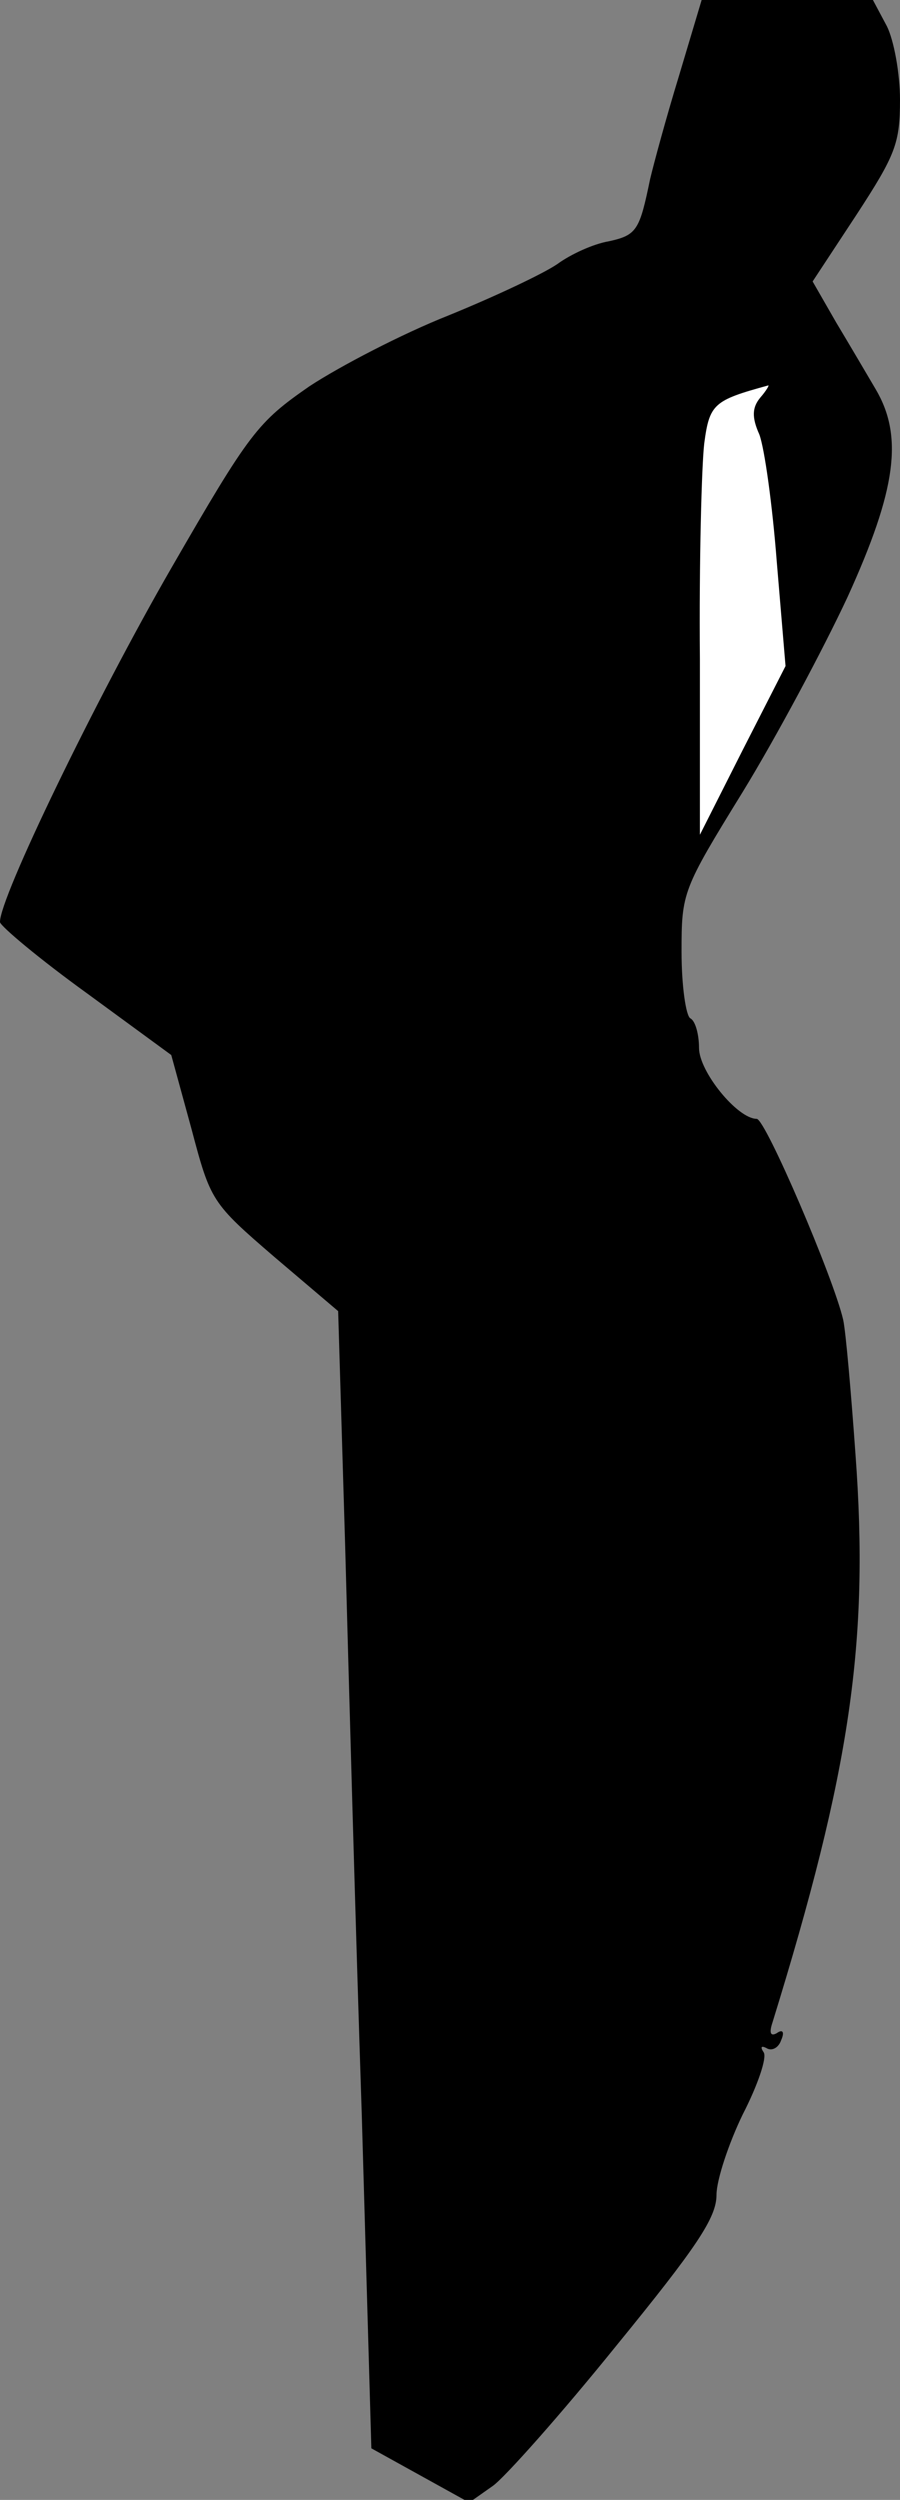 <?xml version="1.0" standalone="no"?>
<!DOCTYPE svg PUBLIC "-//W3C//DTD SVG 20010904//EN"
 "http://www.w3.org/TR/2001/REC-SVG-20010904/DTD/svg10.dtd">
<svg version="1.0" xmlns="http://www.w3.org/2000/svg"
 width="103pt" height="286pt" viewBox="0 0 103 286"
 preserveAspectRatio="xMidYMid meet">
<rect x="0" y="0" width="103" height="286" fill="#808080" stroke="none"/>
<g transform="translate(0,286) scale(0.1,-0.1)"
fill="#000000" stroke="none">
<path fill="#000000" stroke="none" d="M777 2773 c-15 -49 -29 -101 -33 -118
-12 -58 -15 -64 -47 -71 -18 -3 -44 -15 -59 -26 -16 -11 -71 -37 -125 -59 -53
-21 -124 -58 -159 -81 -59 -41 -68 -52 -158 -208 -86 -149 -197 -378 -196
-405 1 -5 45 -42 99 -81 l97 -71 23 -84 c22 -83 23 -85 95 -147 l73 -62 8
-268 c4 -147 12 -439 19 -650 l11 -383 56 -31 56 -31 27 19 c14 10 78 82 141
160 93 114 115 147 115 173 0 17 14 59 30 92 17 33 28 65 24 71 -4 6 -3 8 3 5
6 -4 14 0 17 9 4 9 2 13 -5 8 -7 -4 -9 0 -5 12 89 288 111 435 95 651 -5 70
-11 139 -14 153 -11 48 -89 230 -99 230 -22 0 -66 54 -66 81 0 15 -4 31 -10
34 -5 3 -10 37 -10 76 0 68 1 71 70 183 38 62 92 163 120 223 56 123 64 184
32 238 -10 17 -30 51 -45 76 l-27 47 50 76 c45 69 50 82 50 132 0 30 -7 68
-15 84 l-16 30 -98 0 -98 0 -26 -87z"/>
<path fill="#ffffff" stroke="none" d="M870 2405 c-9 -11 -10 -22 -1 -42 6
-16 15 -81 20 -146 l10 -119 -49 -96 -49 -97 0 201 c-1 111 2 222 5 247 6 45
11 49 73 66 2 1 -2 -6 -9 -14z"/>
</g>
</svg>
